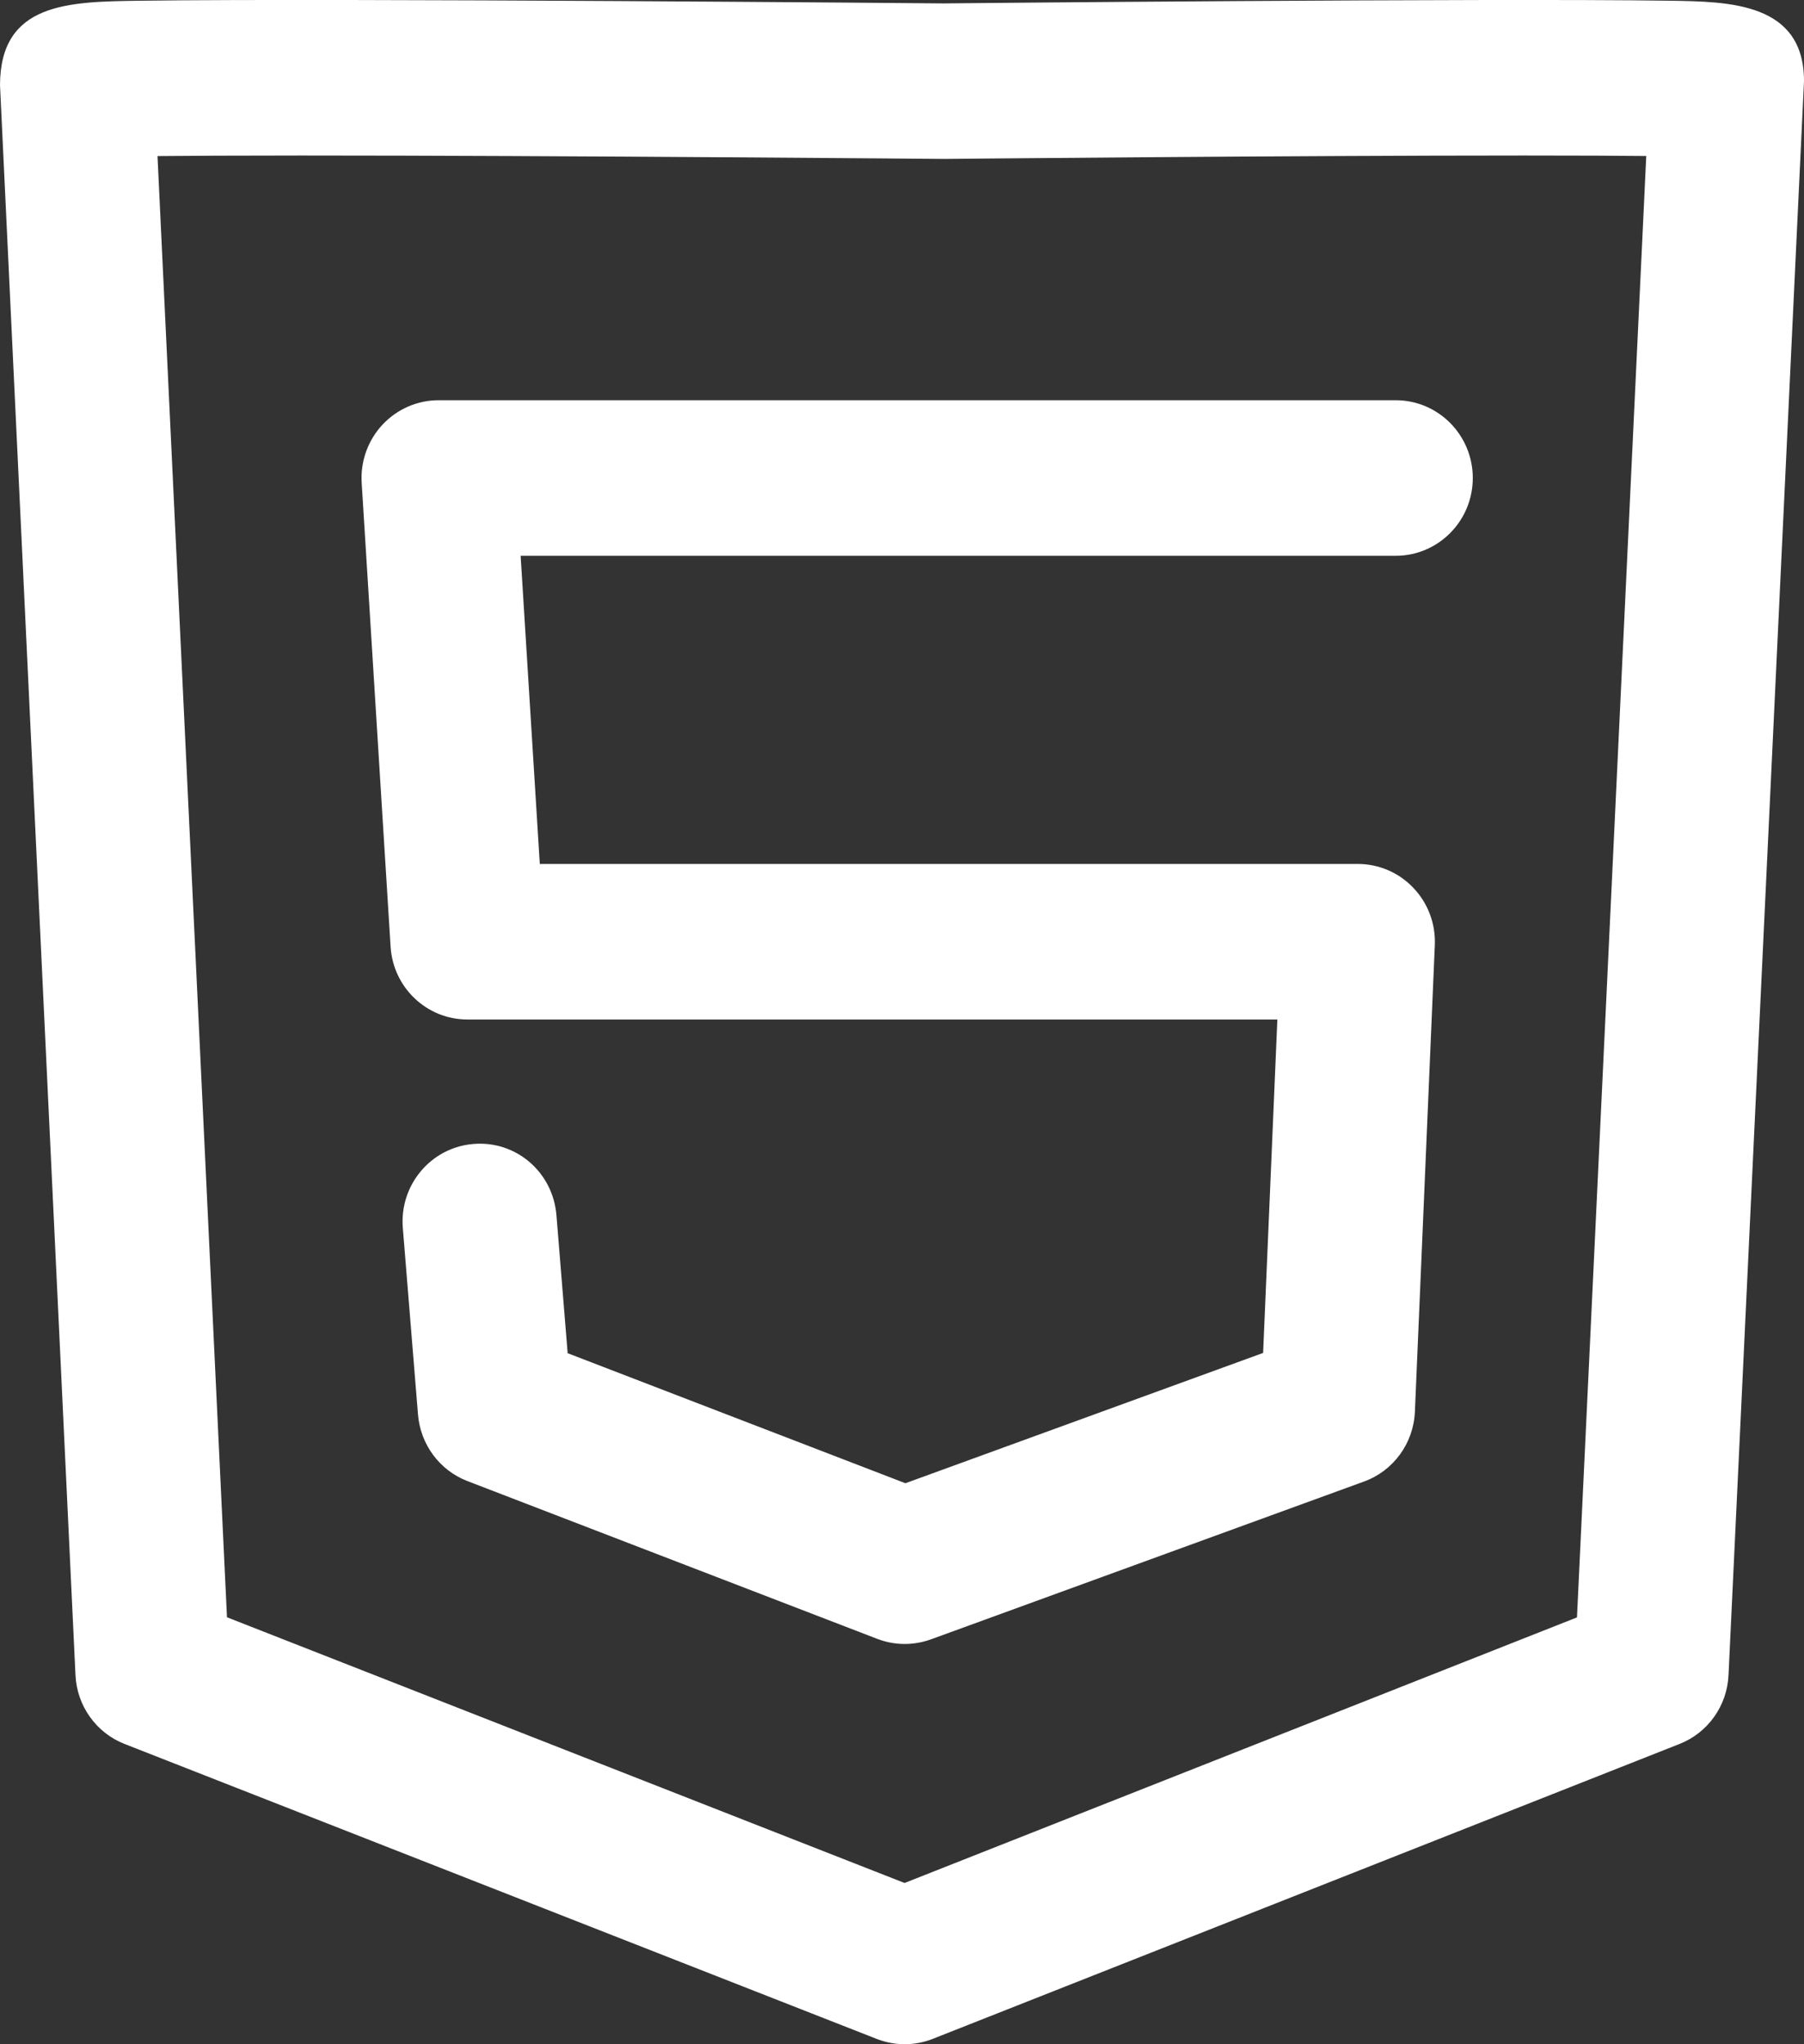 <svg xmlns="http://www.w3.org/2000/svg" xmlns:xlink="http://www.w3.org/1999/xlink" width="45px" height="51px"><rect width="100%" height="100%" fill="#333333" stroke="none"/><path fill-rule="evenodd" fill="rgb(255, 255, 255)" d="M22.567,41.014 C22.334,41.014 22.102,40.971 21.881,40.886 L11.657,36.949 C10.967,36.683 10.489,36.039 10.427,35.295 L10.048,30.633 C9.962,29.564 10.748,28.628 11.806,28.540 C12.878,28.449 13.792,29.248 13.880,30.315 L14.160,33.760 L22.585,37.004 L31.508,33.753 L31.863,25.435 L11.661,25.435 C10.646,25.435 9.806,24.639 9.743,23.617 L9.022,12.048 C8.988,11.513 9.176,10.988 9.539,10.597 C9.903,10.207 10.410,9.985 10.940,9.985 L34.816,9.985 C35.877,9.985 36.738,10.854 36.738,11.926 C36.738,12.997 35.877,13.866 34.816,13.866 L12.987,13.866 L13.465,21.554 L33.870,21.554 C34.394,21.554 34.897,21.770 35.258,22.153 C35.621,22.534 35.814,23.049 35.791,23.578 L35.294,35.220 C35.260,36.007 34.760,36.694 34.026,36.961 L23.219,40.900 C23.009,40.975 22.787,41.014 22.567,41.014 L22.567,41.014 ZM22.567,50.999 C22.330,50.999 22.095,50.955 21.871,50.868 L3.106,43.508 C2.399,43.231 1.919,42.558 1.883,41.793 L-0.000,2.118 C0.010,0.064 1.703,0.042 3.495,0.018 C8.506,-0.049 23.549,0.085 23.550,0.085 C23.506,0.085 37.126,-0.048 41.657,0.018 C43.146,0.040 45.000,0.067 45.000,2.025 L43.117,41.793 C43.081,42.557 42.604,43.228 41.899,43.507 L23.267,50.866 C23.042,50.955 22.804,50.999 22.567,50.999 L22.567,50.999 ZM5.662,40.348 L22.564,46.977 L39.337,40.351 L41.065,3.892 C40.364,3.885 39.384,3.880 38.011,3.880 C32.229,3.880 23.555,3.965 23.552,3.965 C23.516,3.965 13.921,3.880 7.524,3.880 C5.865,3.880 4.720,3.887 3.929,3.894 L5.662,40.348 Z"/></svg>